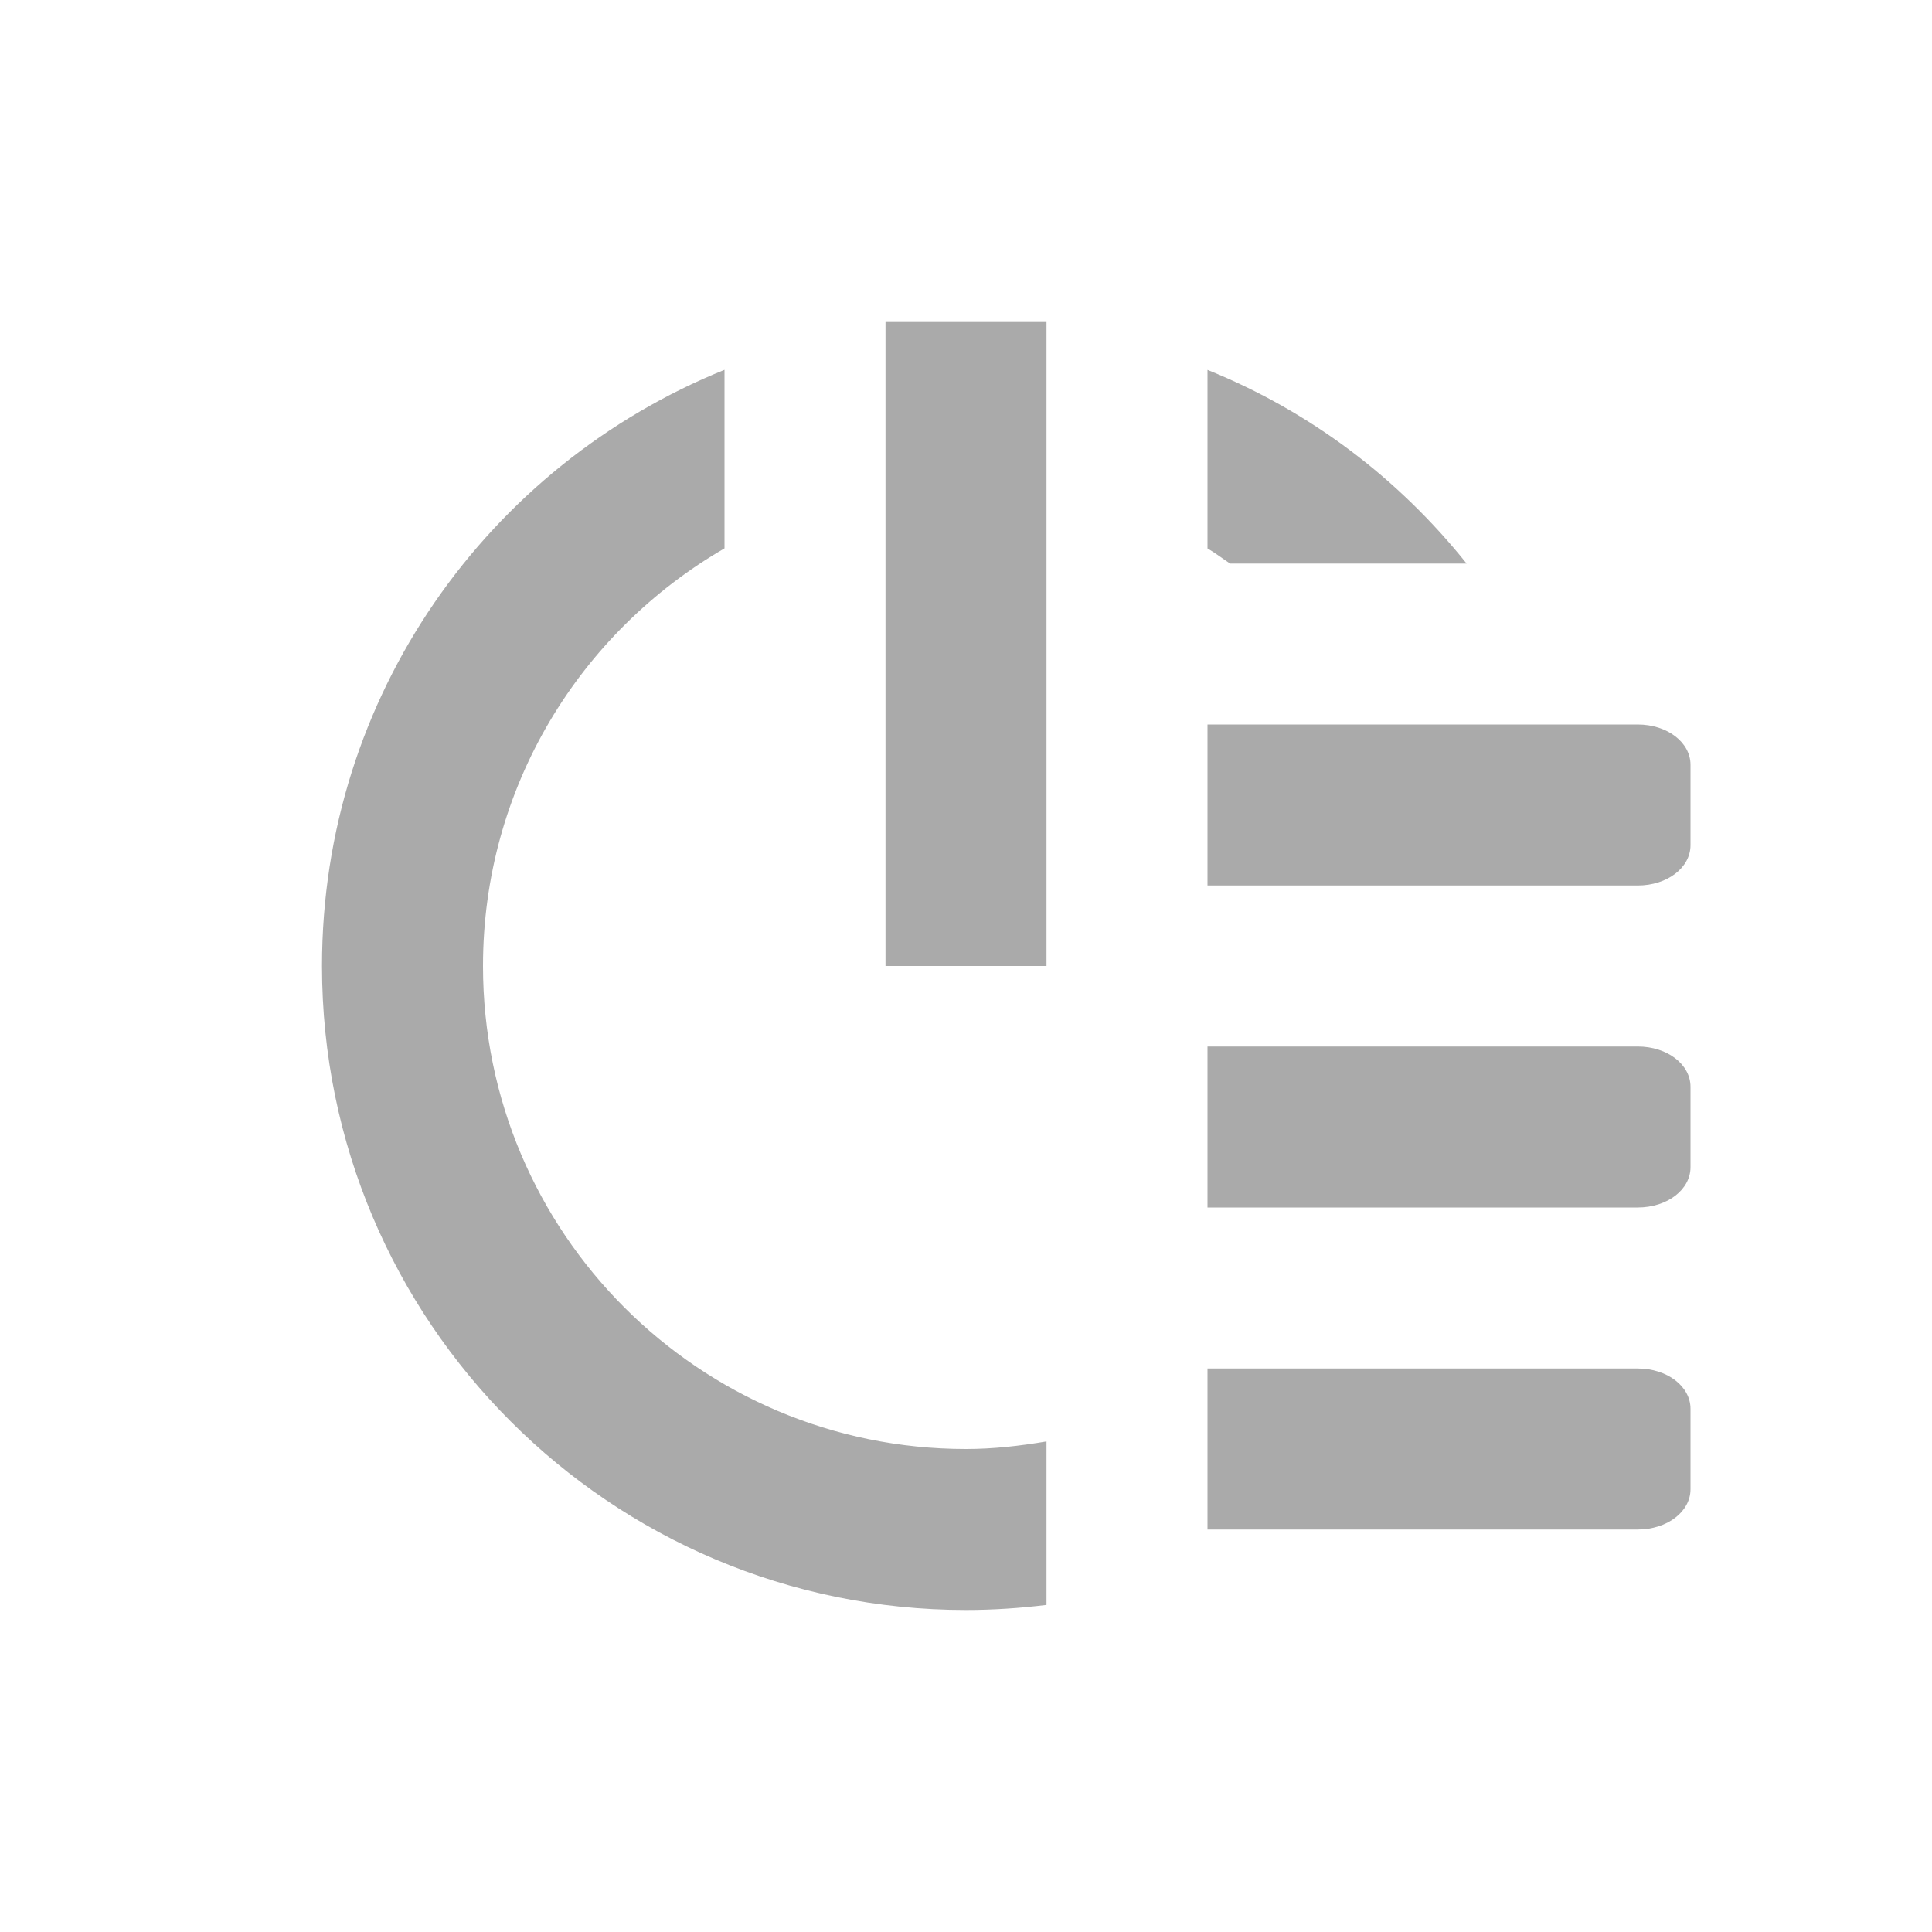 <svg xmlns="http://www.w3.org/2000/svg" viewBox="0 0 24 24">
 <g transform="translate(1,1)" style="fill:#aaaaaa;fill-opacity:1">
  <path d="m 10 3 0 8 2 0 0 -8 z"/>
  <path d="m 14,8 0,2 5.344,0 C 19.713,10 20,9.777 20,9.5 l 0,-1 C 20,8.223 19.713,8 19.344,8 L 14,8 z m 0,4 0,2 5.344,0 C 19.713,14 20,13.777 20,13.5 l 0,-1 C 20,12.223 19.713,12 19.344,12 L 14,12 z m 0,4 0,2 5.344,0 C 19.713,18 20,17.777 20,17.5 l 0,-1 C 20,16.223 19.713,16 19.344,16 L 14,16 z" style="color:#000"/>
  <path d="m 8 3.594 c -2.934 1.186 -5 4.048 -5 7.406 c 0 4.418 3.582 8 8 8 0.334 0 0.676 -0.023 1 -0.063 l 0 -2.031 c -0.325 0.055 -0.66 0.094 -1 0.094 -3.314 0 -6 -2.686 -6 -6 0 -2.221 1.207 -4.15 3 -5.188 l 0 -2.219 z m 6 0 0 2.219 c 0.099 0.057 0.186 0.125 0.281 0.188 l 2.938 0 c -0.845 -1.057 -1.941 -1.89 -3.219 -2.406 z" style="fill-rule:evenodd"/>
 </g>
</svg>
